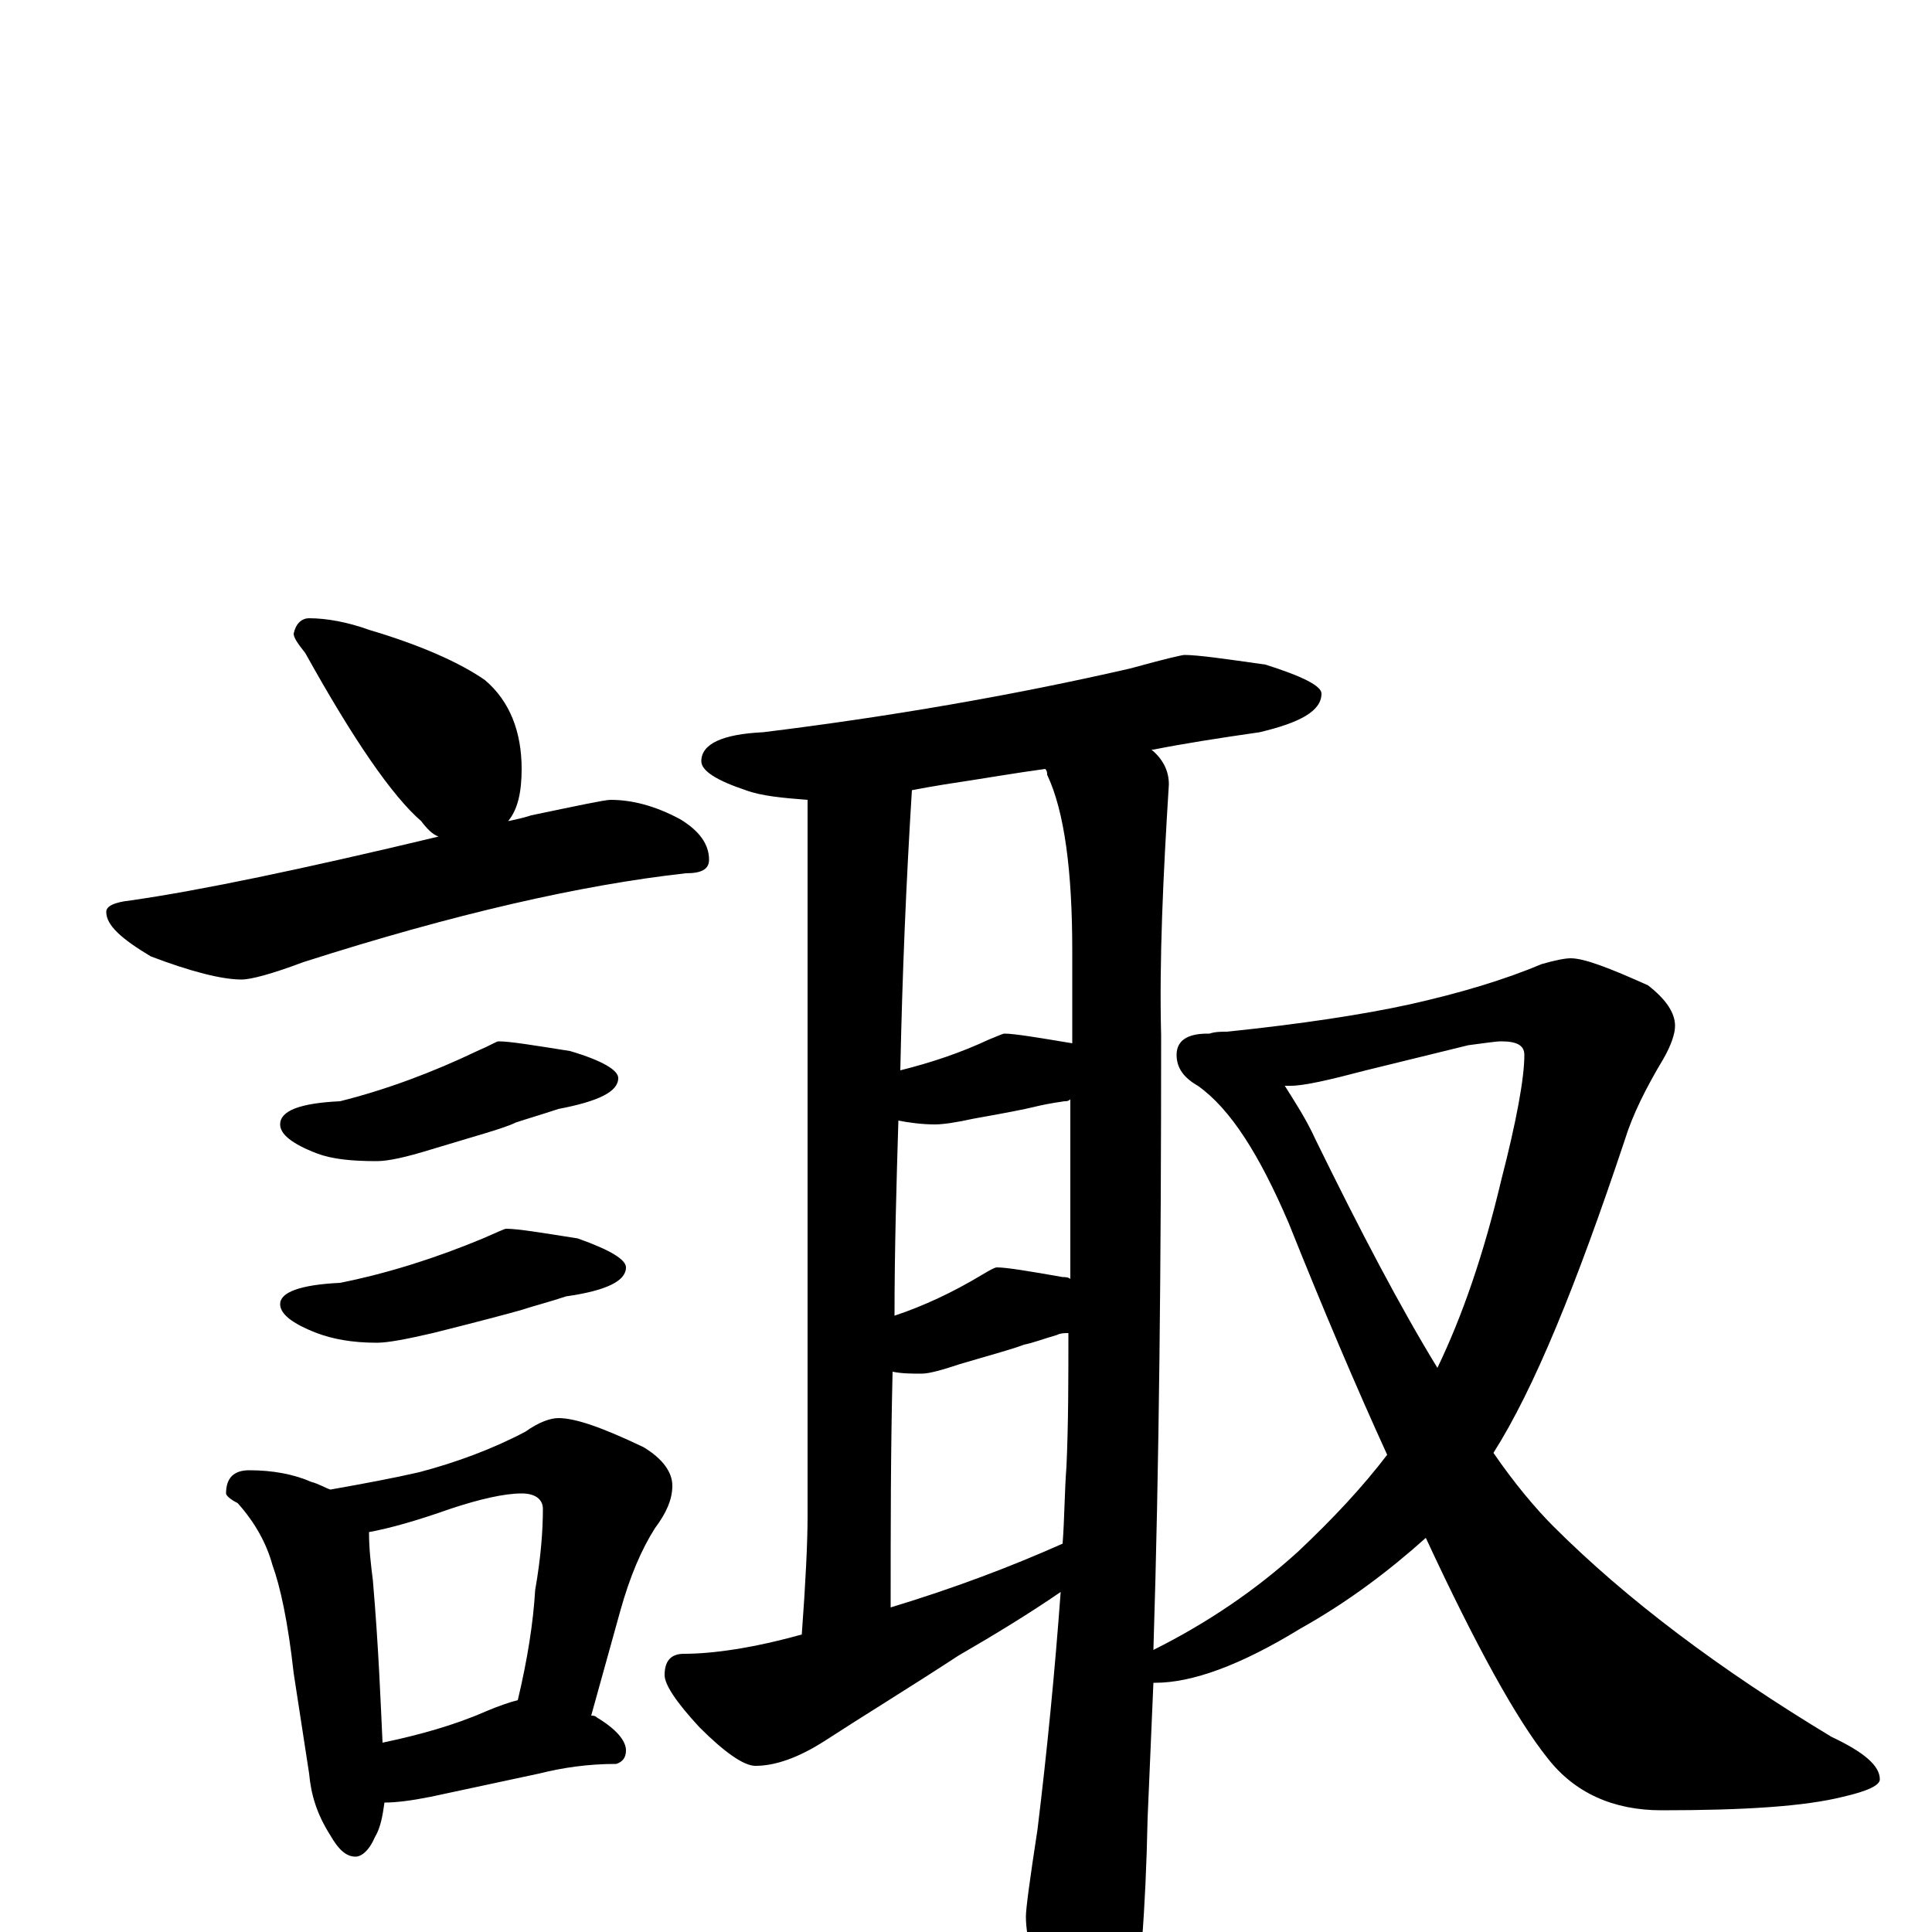 <?xml version="1.0" encoding="utf-8" ?>
<!DOCTYPE svg PUBLIC "-//W3C//DTD SVG 1.1//EN" "http://www.w3.org/Graphics/SVG/1.1/DTD/svg11.dtd">
<svg version="1.1" id="Layer_1" xmlns="http://www.w3.org/2000/svg" xmlns:xlink="http://www.w3.org/1999/xlink" x="0px" y="145px" width="1000px" height="1000px" viewBox="0 0 1000 1000" enable-background="new 0 0 1000 1000" xml:space="preserve">
<g id="Layer_1">
<path id="glyph" transform="matrix(1 0 0 -1 0 1000)" d="M160,680C169,680 180,678 191,674C218,666 238,657 251,648C264,637 270,621 270,602C270,590 268,581 263,575C268,576 272,577 275,578C299,583 313,586 316,586C327,586 339,583 352,576C362,570 367,563 367,555C367,550 363,548 355,548C301,542 235,527 157,502C141,496 130,493 125,493C115,493 99,497 78,505C63,514 55,521 55,528C55,531 59,533 68,534C103,539 156,550 227,567C224,568 221,571 218,575C203,588 183,617 158,662C154,667 152,670 152,672C153,677 156,680 160,680M258,461C264,461 276,459 295,456C312,451 320,446 320,442C320,435 310,430 289,426C280,423 273,421 267,419C261,416 246,412 223,405C210,401 201,399 195,399C182,399 172,400 164,403C151,408 145,413 145,418C145,425 155,429 176,430C200,436 224,445 247,456C254,459 257,461 258,461M262,364C268,364 280,362 299,359C316,353 324,348 324,344C324,337 314,332 293,329C284,326 276,324 270,322C263,320 248,316 224,310C211,307 201,305 195,305C182,305 172,307 164,310C151,315 145,320 145,325C145,331 155,335 176,336C201,341 226,349 250,359C257,362 261,364 262,364M129,239C141,239 152,237 161,233C165,232 168,230 171,229C188,232 204,235 217,238C236,243 255,250 272,259C279,264 285,266 289,266C298,266 312,261 333,251C343,245 348,238 348,231C348,224 345,217 339,209C332,198 326,184 321,166l-15,-54C307,112 308,112 309,111C319,105 324,99 324,94C324,90 322,88 319,87C304,87 291,85 279,82l-56,-12C213,68 205,67 199,67C198,60 197,54 194,49C191,42 187,39 184,39C179,39 175,43 171,50C164,61 161,71 160,82l-8,52C149,161 145,179 141,190C138,201 132,212 123,222C119,224 117,226 117,227C117,235 121,239 129,239M198,98C217,102 235,107 251,114C258,117 264,119 268,120C273,141 276,160 277,177C280,194 281,208 281,219C281,224 277,227 270,227C261,227 248,224 233,219C216,213 202,209 191,207C191,198 192,190 193,182C196,147 197,119 198,98M613,661C620,661 634,659 655,656C674,650 684,645 684,641C684,632 673,626 652,621C631,618 612,615 597,612l-1,0C602,607 605,601 605,594C602,546 600,503 601,464C601,347 600,241 597,146C625,160 650,177 672,197C690,214 705,230 718,247C702,282 685,322 667,367C652,402 637,426 620,438C613,442 609,447 609,454C609,461 614,465 625,465l1,0C629,466 632,466 635,466C674,470 706,475 729,480C756,486 779,493 798,501C805,503 810,504 813,504C820,504 833,499 853,490C862,483 867,476 867,469C867,465 865,459 861,452C852,437 845,423 841,410C816,335 794,281 773,248C784,232 795,219 804,210C842,172 890,136 948,101C965,93 973,86 973,79C973,76 967,73 954,70C934,65 903,63 860,63C835,63 815,72 801,90C785,110 764,148 738,204C719,187 698,171 673,157C642,138 617,129 598,129l-1,0C596,105 595,82 594,59C593,10 590,-25 586,-46C579,-62 572,-70 566,-70C560,-70 553,-62 545,-45C536,-22 531,-4 531,8C531,12 533,27 537,53C542,94 546,135 549,176C533,165 515,154 496,143C470,126 447,112 427,99C413,90 401,86 391,86C385,86 375,93 362,106C350,119 344,128 344,133C344,140 347,144 354,144C369,144 390,147 415,154C417,181 418,202 418,215l0,371C405,587 394,588 386,591C371,596 363,601 363,606C363,615 374,620 395,621C460,629 524,640 585,654C603,659 612,661 613,661M665,438C670,430 676,421 681,410C704,363 725,323 744,292C757,319 768,351 777,389C785,420 789,442 789,454C789,459 785,461 777,461C774,461 768,460 760,459l-53,-13C688,441 675,438 668,438C667,438 666,438 665,438M461,168C494,178 523,189 550,201C551,214 551,228 552,241C553,263 553,286 553,310C551,310 549,310 547,309C540,307 535,305 530,304C525,302 514,299 497,294C488,291 481,289 477,289C472,289 467,289 462,290C461,249 461,209 461,168M463,319C478,324 493,331 508,340C513,343 515,344 516,344C521,344 533,342 550,339C551,339 553,339 554,338C554,368 554,399 554,431C553,430 552,430 551,430C544,429 539,428 535,427C531,426 521,424 504,421C495,419 488,418 484,418C477,418 470,419 465,420C464,387 463,353 463,319M466,446C482,450 497,455 512,462C517,464 519,465 520,465C525,465 537,463 555,460C555,476 555,492 555,508C555,549 551,580 542,599C542,600 542,601 541,602C526,600 509,597 489,594C483,593 477,592 472,591C469,543 467,495 466,446z"/>
</g>
</svg>
